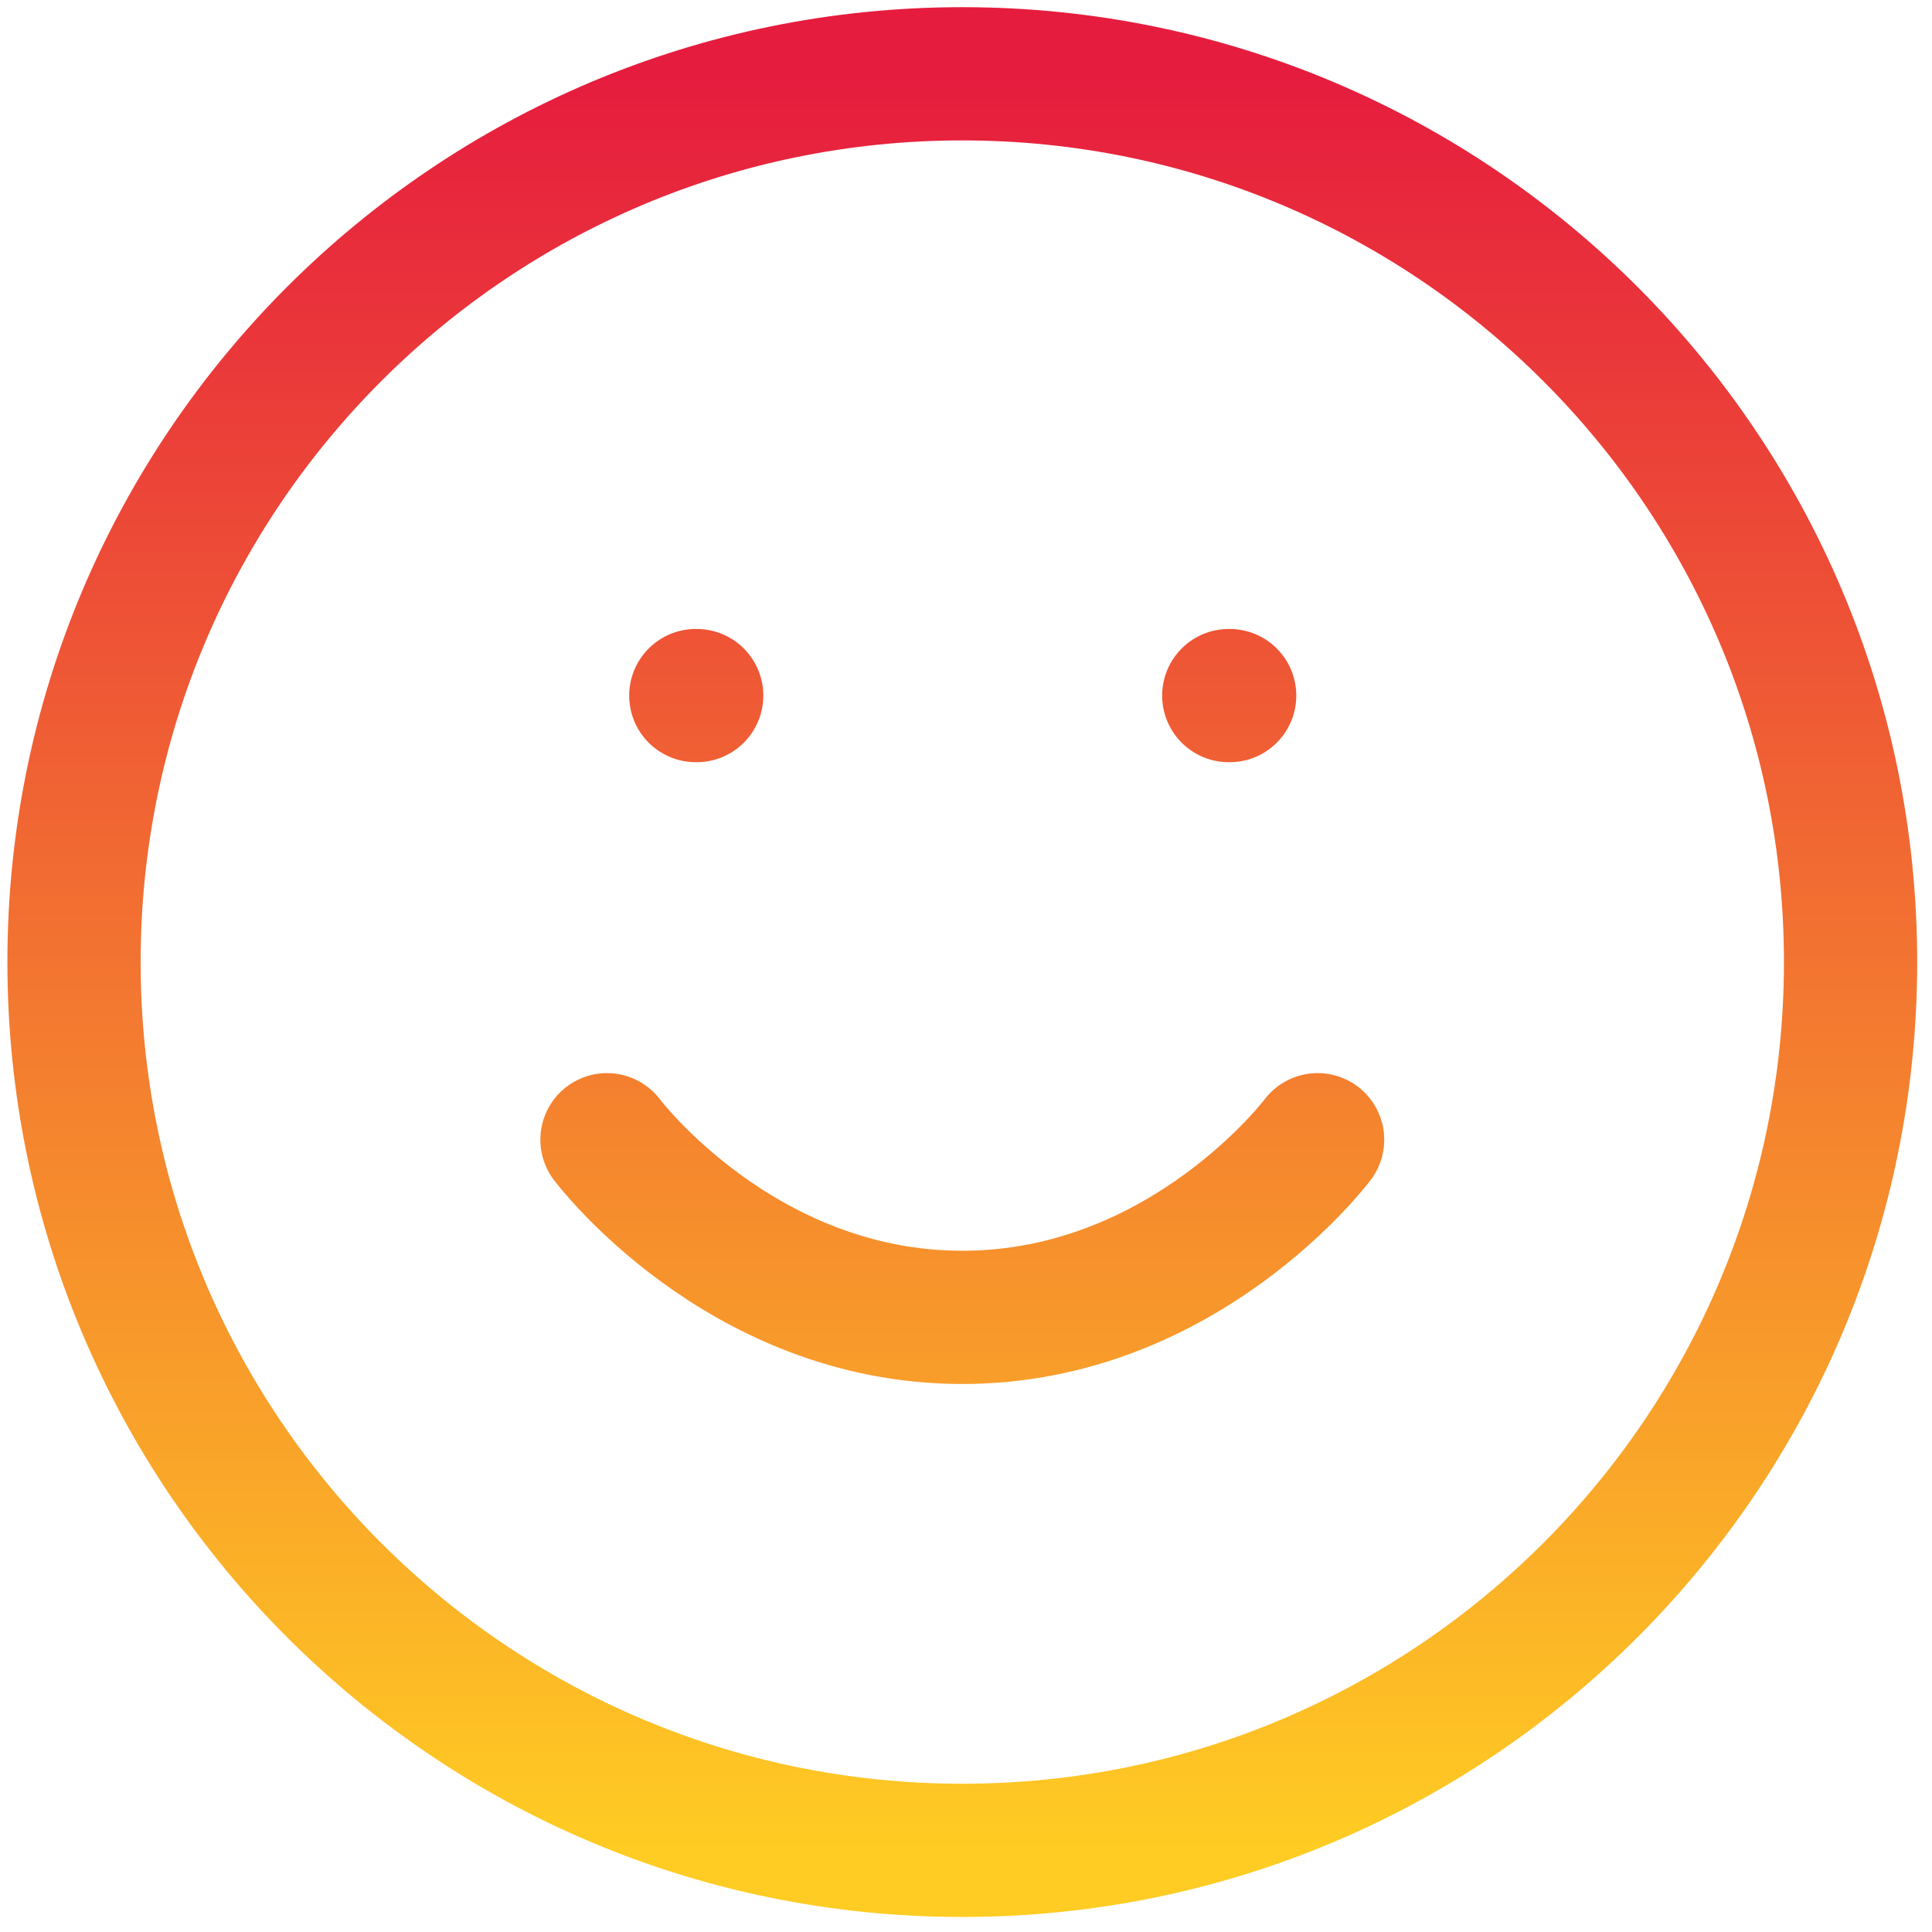 <svg width="87" height="87" viewBox="0 0 87 87" fill="none" xmlns="http://www.w3.org/2000/svg">
<path d="M27.333 51.323C27.333 51.323 33.333 59.323 43.333 59.323C53.333 59.323 59.333 51.323 59.333 51.323M31.333 31.323H31.373M55.333 31.323H55.373M83.333 43.323C83.333 65.415 65.424 83.323 43.333 83.323C21.242 83.323 3.333 65.415 3.333 43.323C3.333 21.232 21.242 3.323 43.333 3.323C65.424 3.323 83.333 21.232 83.333 43.323Z" stroke="url(#paint0_linear_615_81)" stroke-width="6" stroke-linecap="round" stroke-linejoin="round"/>
<defs>
<linearGradient id="paint0_linear_615_81" x1="43.333" y1="3.323" x2="43.333" y2="83.323" gradientUnits="userSpaceOnUse">
<stop stop-color="#E61C3E"/>
<stop offset="1" stop-color="#FFCC23"/>
</linearGradient>
</defs>
</svg>
